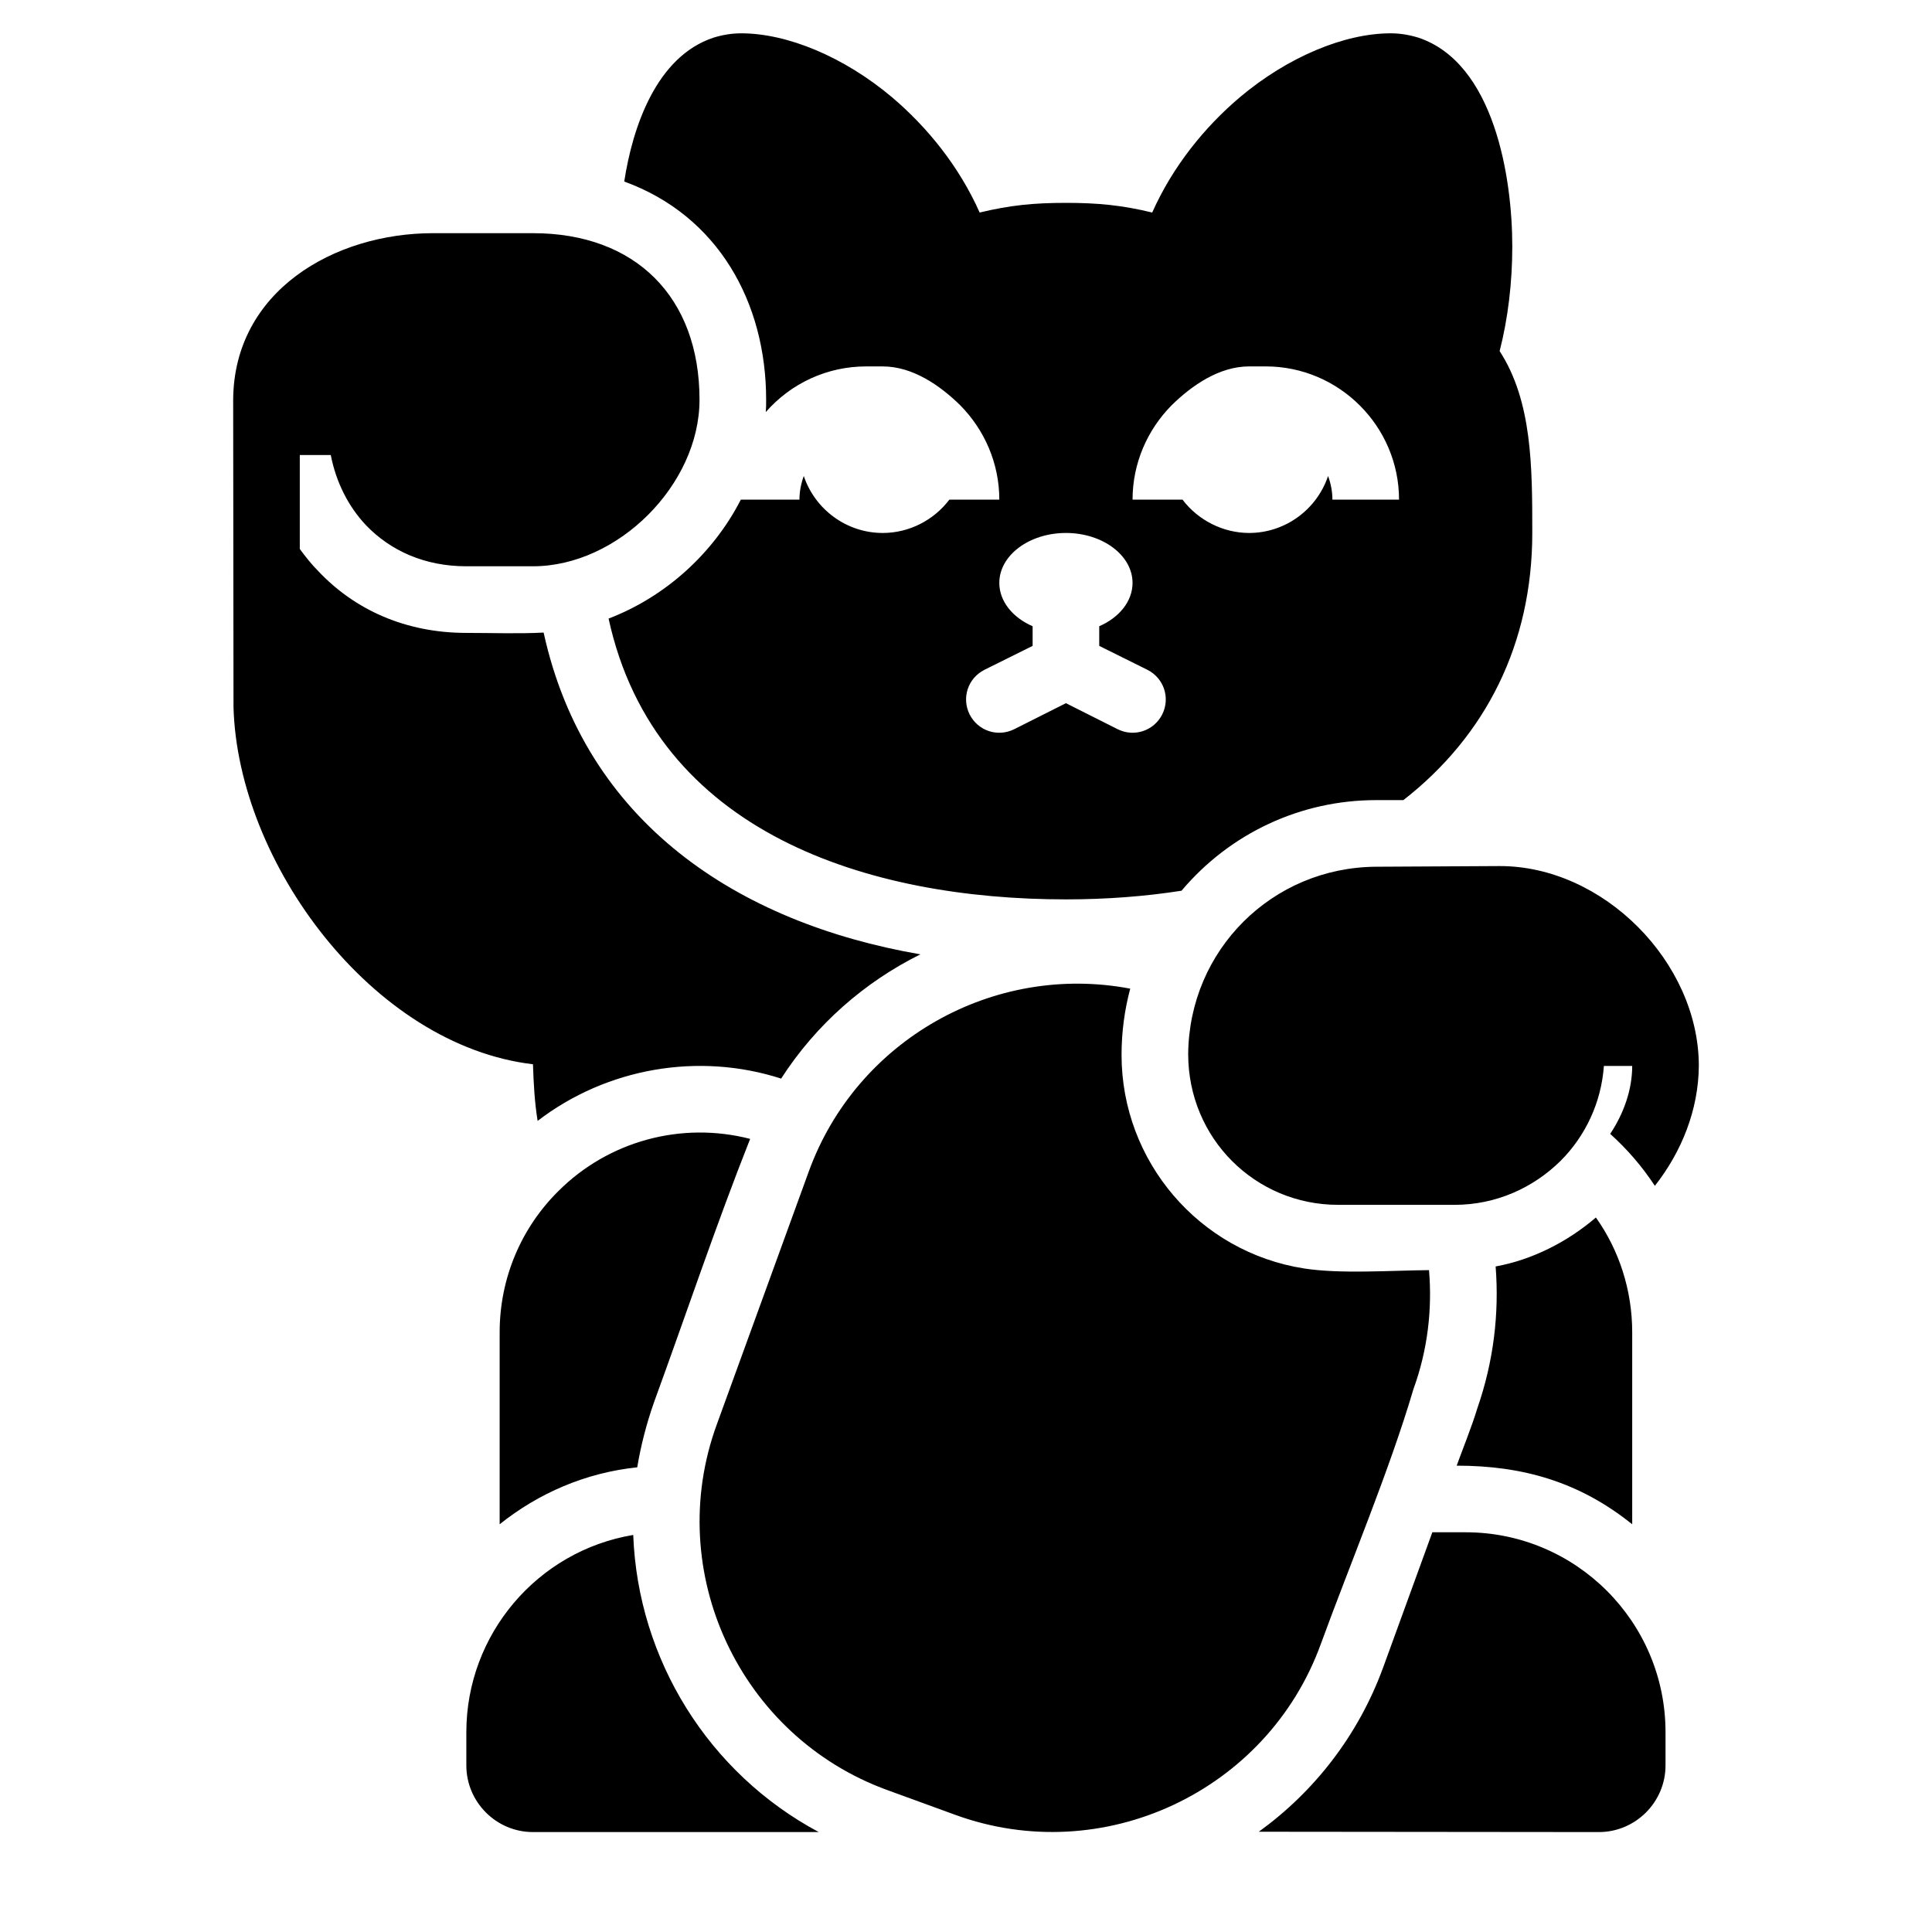 <?xml version="1.0" encoding="UTF-8"?>
<!DOCTYPE svg PUBLIC "-//W3C//DTD SVG 1.1//EN" "http://www.w3.org/Graphics/SVG/1.1/DTD/svg11.dtd">
<svg xmlns="http://www.w3.org/2000/svg" xml:space="preserve" width="580px" height="580px" shape-rendering="geometricPrecision" text-rendering="geometricPrecision" image-rendering="optimizeQuality" fill-rule="nonzero" clip-rule="nonzero" viewBox="0 0 5800 5800" xmlns:xlink="http://www.w3.org/1999/xlink">
	<title>maneki_neko icon</title>
	<desc>maneki_neko icon from the IconExperience.com I-Collection. Copyright by INCORS GmbH (www.incors.com).</desc>
	<path id="curve0"  d="M4815 3200c-8,111 -56,211 -130,285 -82,81 -194,132 -318,132l-350 0c-248,0 -450,-199 -450,-453 3,-312 252,-560 564,-562l370 -2c312,-1 599,289 599,600 -1,131 -51,257 -132,360 -38,-58 -83,-110 -134,-156 41,-62 66,-133 66,-204l-85 0zm-1615 -1600c-110,0 -200,67 -200,150 0,55 40,104 100,130l0 59 -145 72c-49,25 -69,84 -44,134 25,49 84,69 134,44l155 -78 155 78c50,25 109,5 134,-44 25,-50 5,-109 -44,-134l-145 -72 0 -59c60,-26 100,-75 100,-130 0,-83 -90,-150 -200,-150zm200 -100l150 0c47,62 122,100 200,100 108,0 203,-70 237,-171 8,22 13,46 13,71l200 0c0,-220 -180,-400 -400,-400 -17,0 -33,0 -50,0 -89,0 -171,56 -233,117 -72,73 -117,173 -117,283zm890 2313c10,118 -4,240 -47,358 -71,241 -190,524 -278,765 -161,443 -655,674 -1098,512l-203 -74c-443,-161 -674,-655 -512,-1098l276 -759c143,-394 554,-627 965,-549 -17,64 -26,130 -26,199 0,319 233,592 548,641 109,17 260,6 375,5zm501 -158c69,97 109,217 109,345l0 576c-158,-127 -328,-176 -527,-176 20,-55 45,-116 62,-172 49,-141 66,-285 55,-426 110,-20 216,-74 301,-147zm-491 945l100 0c331,0 600,269 600,600l0 100c0,110 -90,200 -200,200l-1021 -1c166,-120 299,-289 374,-495l147 -404zm-2800 -24l0 -576c0,-166 67,-316 176,-424 151,-151 370,-210 576,-157 -102,257 -193,529 -288,789 -23,65 -40,131 -51,197 -155,16 -297,78 -413,171zm2047 -1902c-109,17 -225,26 -347,26 -591,0 -1232,-197 -1373,-843 170,-65 314,-195 397,-357l176 0c0,-25 5,-49 13,-71 34,101 129,171 237,171 79,0 153,-38 200,-100l150 0c0,-110 -45,-210 -117,-283 -62,-61 -144,-117 -233,-117 -17,0 -33,0 -50,0 -116,0 -225,50 -301,137 1,-12 1,-25 1,-37 0,-293 -145,-553 -426,-655 25,-163 96,-375 268,-432 26,-8 54,-13 83,-13 138,0 308,70 453,192 106,90 201,207 263,346 92,-22 162,-29 259,-29 96,0 168,7 259,29 62,-139 157,-256 263,-346 145,-122 315,-192 453,-192 29,0 57,5 83,13 228,76 282,420 282,627 0,108 -13,217 -38,314 98,151 98,349 98,546 0,331 -138,608 -387,802 -22,0 -48,0 -82,0 -226,0 -438,99 -584,272zm-2554 -1308l-93 0 0 282c17,23 35,46 55,66 110,117 263,186 445,186 76,0 157,3 232,-1 125,570 582,871 1131,966 -167,83 -313,210 -418,373 -248,-80 -524,-32 -731,127 -9,-56 -12,-110 -14,-170 -482,-57 -886,-605 -899,-1072l-1 -923c2,-326 303,-500 600,-500l300 0c308,0 500,192 500,500 0,255 -245,500 -500,500l-200 0c-124,0 -227,-46 -301,-123 -53,-56 -90,-129 -106,-211zm1465 4134l-858 0c-110,0 -200,-90 -200,-200l0 -100c0,-293 213,-544 501,-592 14,374 226,715 557,892z"/>
</svg>